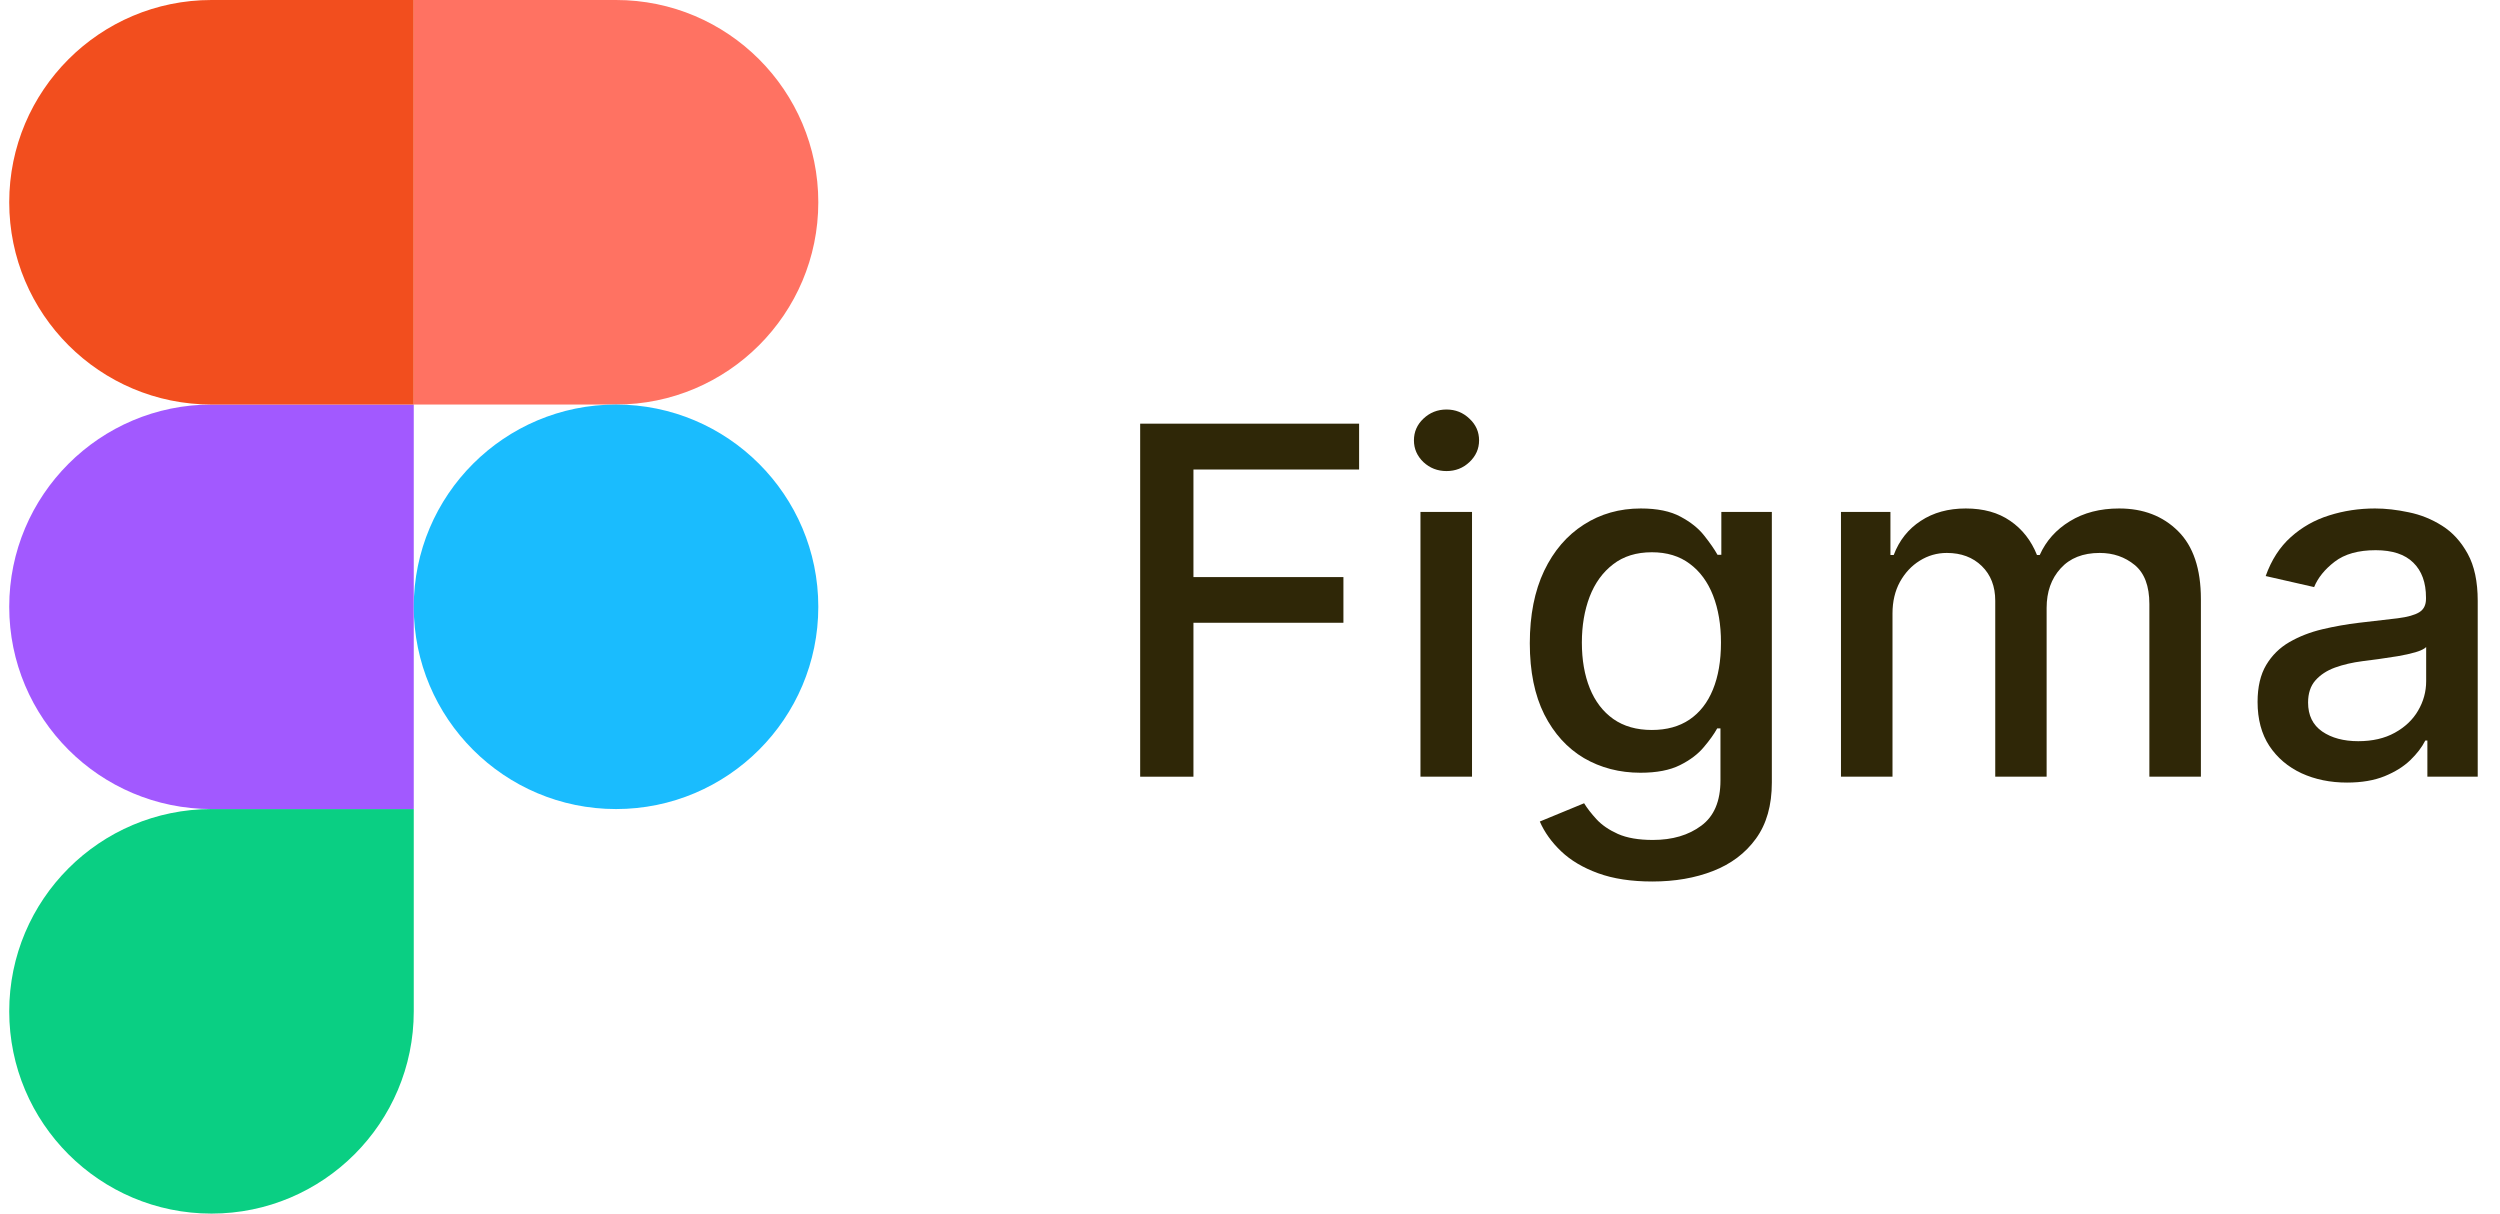 <svg width="103" height="50" viewBox="0 0 103 50" fill="none" xmlns="http://www.w3.org/2000/svg">
<g clip-path="url(#clip0_896_241)">
<path d="M8.714 50C13.314 50 17.047 46.267 17.047 41.667V33.333H8.714C4.114 33.333 0.38 37.067 0.38 41.667C0.38 46.267 4.114 50 8.714 50Z" fill="#0ACF83"/>
<path d="M0.38 25C0.38 20.4 4.114 16.667 8.714 16.667H17.047V33.333H8.714C4.114 33.333 0.38 29.6 0.38 25Z" fill="#A259FF"/>
<path d="M0.38 8.333C0.38 3.733 4.114 0 8.714 0H17.047V16.667H8.714C4.114 16.667 0.38 12.933 0.38 8.333Z" fill="#F24E1E"/>
<path d="M17.047 0H25.381C29.981 0 33.714 3.733 33.714 8.333C33.714 12.933 29.981 16.667 25.381 16.667H17.047V0Z" fill="#FF7262"/>
<path d="M33.714 25C33.714 29.6 29.981 33.333 25.381 33.333C20.781 33.333 17.047 29.6 17.047 25C17.047 20.4 20.781 16.667 25.381 16.667C29.981 16.667 33.714 20.4 33.714 25Z" fill="#1ABCFE"/>
</g>
<path d="M96.698 32.242C96.007 32.242 95.382 32.114 94.823 31.858C94.265 31.598 93.822 31.221 93.495 30.729C93.173 30.236 93.012 29.633 93.012 28.918C93.012 28.302 93.131 27.795 93.367 27.398C93.604 27 93.924 26.685 94.326 26.453C94.729 26.221 95.178 26.046 95.676 25.927C96.173 25.809 96.679 25.719 97.195 25.658C97.849 25.582 98.379 25.52 98.786 25.473C99.194 25.421 99.49 25.338 99.674 25.224C99.859 25.111 99.951 24.926 99.951 24.67V24.621C99.951 24 99.776 23.52 99.426 23.179C99.08 22.838 98.564 22.668 97.877 22.668C97.162 22.668 96.599 22.826 96.187 23.143C95.78 23.456 95.498 23.804 95.342 24.188L93.346 23.733C93.583 23.07 93.928 22.535 94.383 22.128C94.842 21.716 95.37 21.418 95.967 21.233C96.563 21.044 97.191 20.949 97.849 20.949C98.284 20.949 98.746 21.001 99.234 21.105C99.726 21.204 100.186 21.389 100.612 21.659C101.043 21.929 101.395 22.315 101.67 22.817C101.944 23.314 102.082 23.96 102.082 24.756V32H100.008V30.509H99.923C99.785 30.783 99.579 31.053 99.305 31.318C99.03 31.583 98.677 31.803 98.247 31.979C97.816 32.154 97.3 32.242 96.698 32.242ZM97.16 30.537C97.747 30.537 98.249 30.421 98.666 30.189C99.087 29.957 99.407 29.654 99.624 29.28C99.847 28.901 99.958 28.496 99.958 28.065V26.659C99.882 26.735 99.736 26.806 99.518 26.872C99.305 26.934 99.061 26.988 98.786 27.035C98.512 27.078 98.244 27.118 97.984 27.156C97.723 27.189 97.506 27.218 97.33 27.241C96.918 27.294 96.542 27.381 96.201 27.504C95.865 27.627 95.595 27.805 95.391 28.037C95.193 28.264 95.093 28.567 95.093 28.946C95.093 29.472 95.287 29.869 95.676 30.139C96.064 30.404 96.559 30.537 97.16 30.537Z" fill="#2F2707"/>
<path d="M75.848 32V21.091H77.886V22.866H78.021C78.248 22.265 78.62 21.796 79.136 21.46C79.652 21.119 80.27 20.949 80.99 20.949C81.719 20.949 82.33 21.119 82.822 21.46C83.319 21.801 83.686 22.27 83.923 22.866H84.037C84.297 22.284 84.711 21.82 85.279 21.474C85.848 21.124 86.525 20.949 87.311 20.949C88.3 20.949 89.108 21.259 89.733 21.879C90.362 22.5 90.677 23.435 90.677 24.685V32H88.554V24.884C88.554 24.145 88.352 23.61 87.95 23.278C87.547 22.947 87.067 22.781 86.508 22.781C85.817 22.781 85.279 22.994 84.896 23.42C84.512 23.842 84.321 24.384 84.321 25.047V32H82.204V24.749C82.204 24.157 82.019 23.681 81.65 23.321C81.281 22.961 80.8 22.781 80.209 22.781C79.806 22.781 79.434 22.888 79.093 23.101C78.757 23.309 78.485 23.6 78.277 23.974C78.073 24.349 77.971 24.782 77.971 25.274V32H75.848Z" fill="#2F2707"/>
<path d="M68.078 36.318C67.211 36.318 66.466 36.205 65.841 35.977C65.22 35.75 64.714 35.449 64.321 35.075C63.928 34.701 63.634 34.292 63.44 33.847L65.265 33.094C65.393 33.302 65.564 33.522 65.777 33.754C65.995 33.991 66.288 34.192 66.657 34.358C67.031 34.524 67.512 34.606 68.099 34.606C68.904 34.606 69.569 34.41 70.095 34.017C70.62 33.629 70.883 33.008 70.883 32.156V30.011H70.748C70.62 30.243 70.436 30.501 70.194 30.785C69.957 31.07 69.631 31.316 69.214 31.524C68.797 31.733 68.255 31.837 67.588 31.837C66.726 31.837 65.95 31.635 65.258 31.233C64.572 30.826 64.027 30.227 63.625 29.436C63.227 28.641 63.028 27.663 63.028 26.503C63.028 25.343 63.225 24.349 63.618 23.52C64.015 22.691 64.56 22.057 65.251 21.616C65.942 21.171 66.726 20.949 67.602 20.949C68.279 20.949 68.826 21.062 69.243 21.29C69.659 21.512 69.984 21.773 70.216 22.071C70.452 22.369 70.635 22.632 70.763 22.859H70.919V21.091H73V32.242C73 33.179 72.782 33.948 72.346 34.55C71.911 35.151 71.321 35.596 70.578 35.885C69.839 36.174 69.006 36.318 68.078 36.318ZM68.056 30.075C68.667 30.075 69.183 29.933 69.605 29.649C70.031 29.36 70.353 28.948 70.571 28.413C70.793 27.874 70.904 27.227 70.904 26.474C70.904 25.741 70.796 25.094 70.578 24.535C70.36 23.977 70.04 23.541 69.619 23.229C69.198 22.911 68.677 22.753 68.056 22.753C67.417 22.753 66.885 22.919 66.459 23.25C66.032 23.577 65.71 24.022 65.493 24.585C65.279 25.149 65.173 25.778 65.173 26.474C65.173 27.189 65.282 27.817 65.5 28.357C65.718 28.896 66.039 29.318 66.466 29.621C66.896 29.924 67.427 30.075 68.056 30.075Z" fill="#2F2707"/>
<path d="M58.523 32V21.091H60.647V32H58.523ZM59.596 19.408C59.227 19.408 58.909 19.285 58.644 19.038C58.384 18.787 58.254 18.489 58.254 18.143C58.254 17.793 58.384 17.495 58.644 17.249C58.909 16.998 59.227 16.872 59.596 16.872C59.965 16.872 60.28 16.998 60.541 17.249C60.806 17.495 60.938 17.793 60.938 18.143C60.938 18.489 60.806 18.787 60.541 19.038C60.28 19.285 59.965 19.408 59.596 19.408Z" fill="#2F2707"/>
<path d="M46.975 32V17.455H55.995V19.344H49.17V23.776H55.349V25.658H49.17V32H46.975Z" fill="#2F2707"/>
<defs>
<clipPath id="clip0_896_241">
<rect width="33.34" height="50" fill="white" transform="translate(0.377)"/>
</clipPath>
</defs>
</svg>
